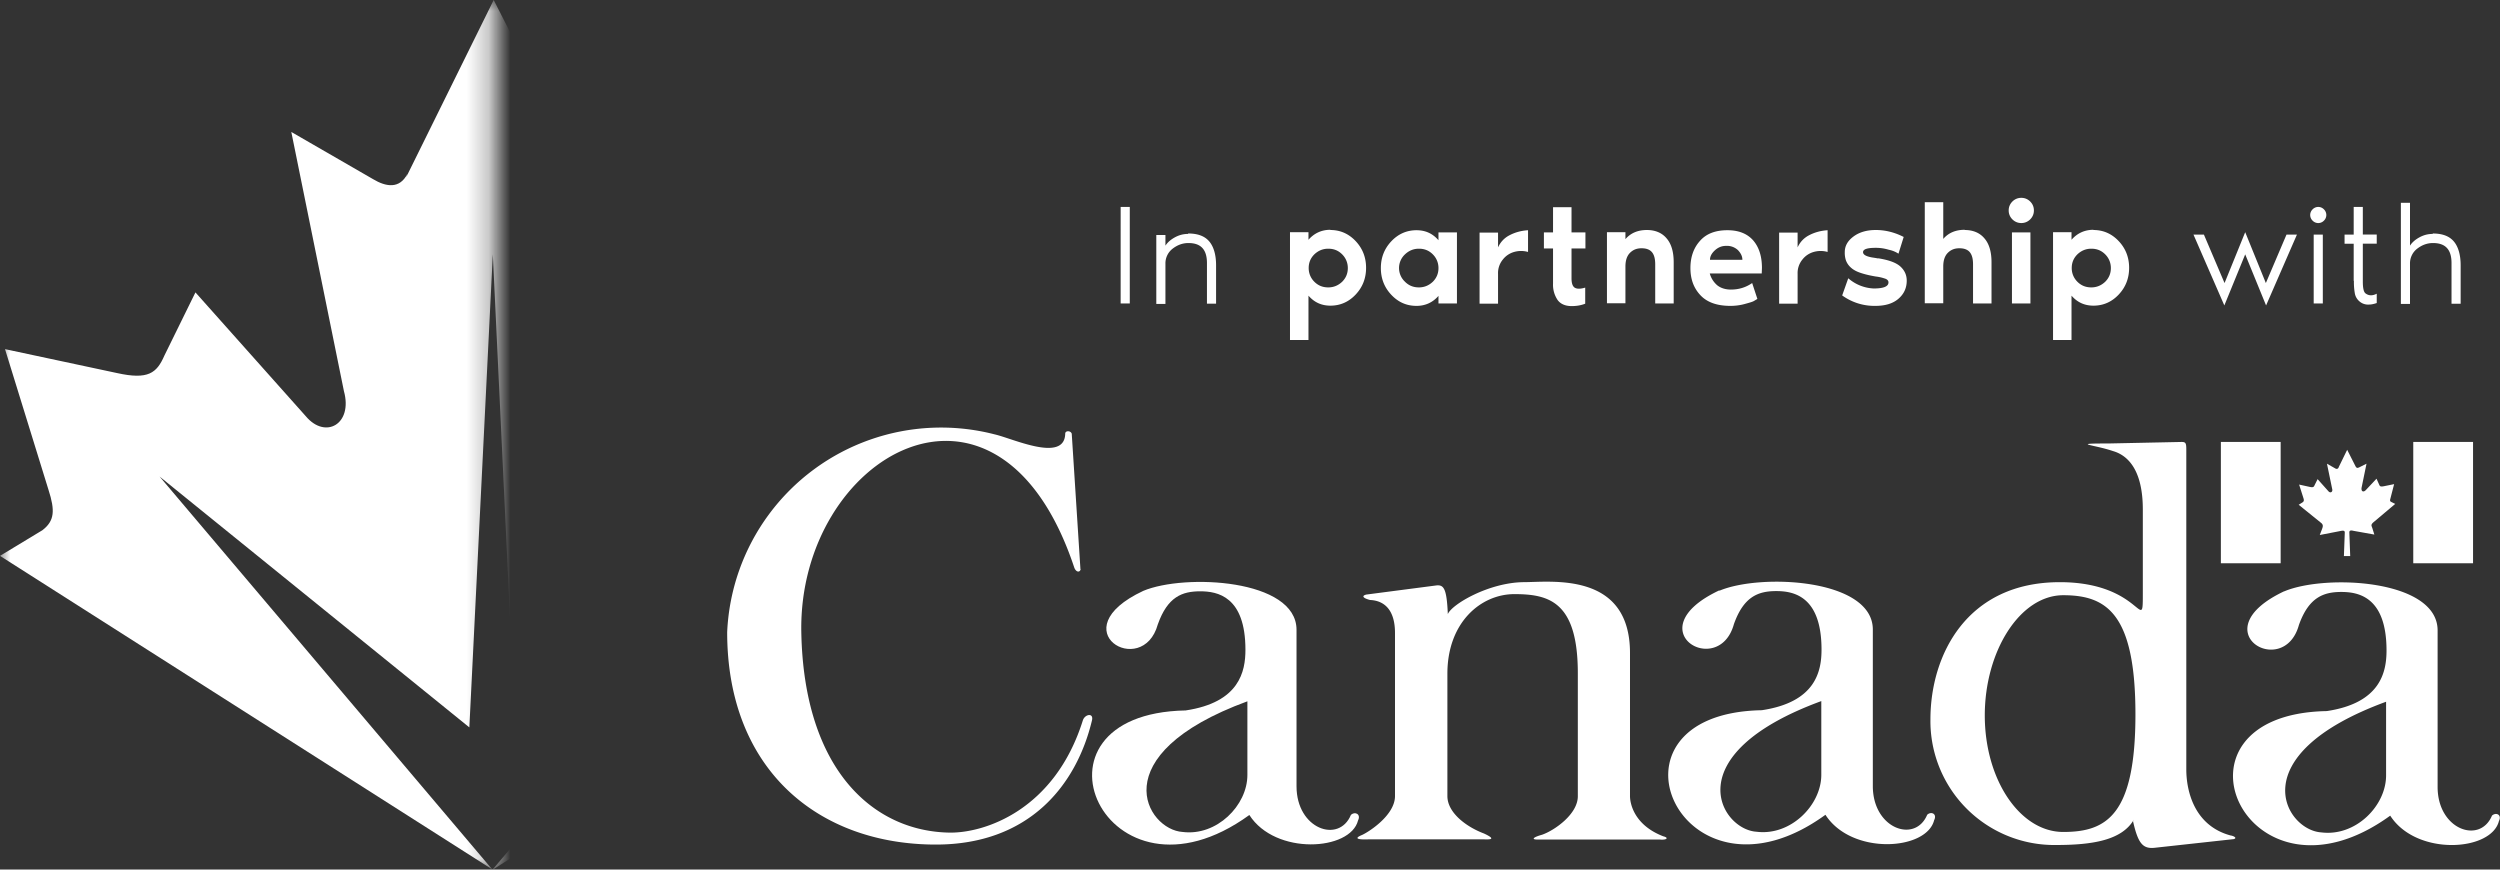<svg xmlns="http://www.w3.org/2000/svg" width="115" height="40"><rect width="100%" height="100%" fill="#333333" stroke="none"/><defs><mask id="a" width="45.34" height="40.01" x="-.02" y="0" maskUnits="userSpaceOnUse"><path fill="#fff" stroke-width="0" d="M-.02 40h22.74V0H-.02v40.01Z"/></mask></defs><g mask="url(#a)"><path fill="#fff" d="M43.51 24.56c-.92-.4-.51-1.1-.32-1.92l.04-.13 1.68-6.37-5.06 1.06c-.85.17-1.53.29-1.95-.6l-1.3-2.95-4.9 5.21c-1.3 1.46-2.56.84-2.09-1.33l2.24-10.97-3.43 1.69c-.81.39-1.21.46-1.68-.37L22.71 0l-4.03 8.16.06-.16c-.36.7-.98.6-1.58.24L13.4 6.07l2.42 11.92c.42 1.52-.85 2.23-1.75 1.16l-5.08-5.7-1.43 2.91c-.35.8-.74 1.12-2.18.8l-5.15-1.1 2 6.47c.31.96.28 1.43-.28 1.86L0 25.57l22.64 14.42-15.3-18.07 14.25 11.54 1.08-21.76 1.03 21.77 14.26-11.54-15.31 18.08.12-.07L44.8 25.91l.52-.44-1.81-.89Z"/></g><path fill="#fff" d="m49.7 26.18-.4-6.23c-.05-.15-.3-.15-.3 0-.03 1.35-2.41.22-3.25.03a9.85 9.85 0 0 0-12.3 9.1c0 6.33 4.2 9.77 9.6 9.77 4.3 0 6.47-2.74 7.18-5.71.09-.37-.33-.29-.42 0-1.3 4.14-4.53 5.18-6.12 5.16-3.48-.05-6.71-2.84-6.83-9.22-.15-8.13 9.06-13.45 12.55-2.99.07.22.25.27.3.1Z"/><path fill="#fff" d="M54.4 38.27c1.57.2 2.98-1.22 2.98-2.62v-3.39c-6.73 2.47-4.63 5.91-2.98 6.01Zm-1.81-11.09c1.9-.8 7.05-.55 7.05 1.79v7.2c0 1.97 1.95 2.64 2.5 1.32.17-.18.48-.05.33.25-.35 1.4-3.8 1.62-5-.25-6.63 4.81-10.85-4.66-2.93-4.81 2.48-.37 2.75-1.8 2.75-2.79 0-2.47-1.3-2.69-2.08-2.69-.83 0-1.5.25-1.95 1.52-.7 2.54-4.53.27-.67-1.54Z"/><path fill="#fff" d="m66.07 26.93-3.22.42c-.2.05-.2.15.17.25.7.03 1.15.5 1.15 1.52v7.5c0 .9-1.26 1.68-1.52 1.79-.6.25.3.2.3.2h5.28c.17 0 .72.05.03-.27-.8-.3-1.68-.95-1.68-1.72v-5.63c0-2.37 1.55-3.66 3.08-3.66 1.6 0 2.92.35 2.92 3.64v5.66c0 .82-1.07 1.57-1.65 1.77-.37.1-.53.22-.2.22h5.63c.3.03.43-.08.15-.15-1.35-.52-1.53-1.52-1.53-1.85v-6.58c0-3.76-3.63-3.26-4.9-3.26-1.6.02-3.3 1.02-3.48 1.47-.05-1.22-.2-1.35-.53-1.32Zm28.84 11.34c1.99 0 3.32-.77 3.32-5.41s-1.33-5.48-3.32-5.48-3.61 2.57-3.61 5.53 1.62 5.36 3.61 5.36Zm3.25-.57c-.55.95-1.9 1.17-3.58 1.17a5.7 5.7 0 0 1-5.78-5.78c0-2.97 1.68-6.31 5.95-6.31 3.85 0 3.82 2.57 3.82.42v-3.76c0-1.94-.78-2.52-1.37-2.69-.88-.3-2-.35-.2-.35l3.35-.07c.19 0 .22.05.22.35v14.71c0 1.02.38 2.59 2.03 3.04.15.02.33.12.15.17l-3.65.4c-.53.05-.75-.2-.98-1.22"/><path fill="#fff" d="M80.8 38.26c1.57.2 2.98-1.22 2.98-2.62v-3.39c-6.73 2.47-4.63 5.91-2.98 6.01Zm-1.7-11.09c1.9-.8 7.05-.55 7.05 1.79v7.2c0 1.97 1.95 2.64 2.5 1.32.18-.17.47-.05.32.25-.35 1.4-3.8 1.62-5-.25-6.62 4.81-10.85-4.66-2.93-4.81 2.48-.37 2.75-1.79 2.75-2.79 0-2.47-1.3-2.69-2.08-2.69-.83 0-1.5.25-1.95 1.52-.7 2.54-4.53.27-.68-1.55Zm27.68 11.12c1.58.2 2.98-1.22 2.98-2.62v-3.39c-6.73 2.47-4.63 5.91-2.98 6.01Zm-1.7-11.09c1.9-.8 7.05-.55 7.05 1.8v7.2c0 1.97 1.95 2.64 2.5 1.32.18-.17.47-.05.32.25-.35 1.4-3.8 1.62-5-.25-6.63 4.81-10.85-4.66-2.92-4.81 2.47-.37 2.75-1.79 2.75-2.79 0-2.47-1.3-2.69-2.08-2.69-.82 0-1.5.25-1.95 1.52-.7 2.54-4.53.27-.68-1.55Zm-2.92-1.29v-5.58h2.75v5.58h-2.75Zm8.85 0v-5.58h2.75v5.58h-2.75Zm-3.43-4.42.39-.8.39.77c.05.08.09.07.16.04l.34-.17-.22 1.07c-.05.21.08.27.2.13l.48-.51.13.29c.04.09.11.07.19.06l.49-.1-.16.62c-.02.09-.06.16.03.2l.18.09-1.02.86c-.11.11-.07.14-.03.26l.09.29-.95-.17c-.12-.03-.2-.03-.2.07l.04 1.09h-.29l.04-1.08c0-.11-.08-.1-.27-.06l-.88.17.11-.29c.04-.11.05-.18-.04-.26l-1.04-.84.19-.12c.05-.04.06-.09.03-.18l-.2-.63.5.11c.14.03.18 0 .21-.08l.14-.28.5.56c.09.1.21.03.17-.11l-.24-1.16.37.21c.06.04.12.04.16-.02m-55.6-7.56h-.42V9.52h.42v4.44Zm2.68-3.22c.45 0 .77.12.98.37.2.24.31.61.31 1.09v1.77h-.42V12.1c0-.62-.28-.92-.85-.92-.27 0-.51.09-.73.26a.85.85 0 0 0-.33.69v1.85h-.42v-3.17h.42v.49c.09-.14.23-.27.43-.38.2-.11.4-.16.62-.16Zm5.81 2.22c.18.18.39.26.64.26s.46-.09.64-.26c.18-.18.26-.39.26-.63s-.09-.46-.26-.63c-.18-.18-.39-.26-.64-.26s-.46.09-.64.26c-.18.18-.26.39-.26.63s.09.46.26.63Zm.74-2.38c.45 0 .84.17 1.16.51.32.34.48.75.48 1.23s-.16.89-.48 1.23c-.32.34-.71.51-1.16.51-.41 0-.74-.15-1.01-.46v2.04h-.85v-4.96h.85v.35c.26-.3.6-.46 1.01-.46Zm3.43 2.38c.18.18.39.26.64.26s.46-.09.64-.26c.18-.18.26-.39.26-.63s-.09-.46-.26-.63c-.18-.18-.39-.26-.64-.26s-.46.09-.64.26a.86.86 0 0 0 0 1.26Zm1.54-2.27h.85v3.27h-.85v-.35c-.26.3-.6.46-1.01.46-.46 0-.84-.17-1.16-.51-.32-.34-.48-.75-.48-1.23s.16-.89.48-1.23c.32-.34.71-.51 1.16-.51.41 0 .74.15 1.01.46v-.35Zm2.74.69c.11-.24.28-.43.53-.56.25-.13.53-.21.85-.23v1a1.16 1.16 0 0 0-.64 0 1 1 0 0 0-.52.35.98.98 0 0 0-.22.66v1.37h-.85V10.7h.85v.69Zm2.53 1.65v-1.6h-.42v-.74h.42V9.53h.85v1.16h.64v.74h-.64v1.37c0 .23.05.38.16.44s.27.05.47-.01v.74c-.18.07-.38.11-.62.11-.29 0-.51-.09-.65-.28a1.25 1.25 0 0 1-.21-.76Zm4.32-2.45c.38 0 .69.13.9.38.22.25.33.62.33 1.1v1.9h-.85v-1.8c0-.26-.05-.44-.15-.56-.1-.12-.26-.18-.48-.18s-.39.07-.53.21c-.14.14-.21.35-.21.63v1.69h-.85v-3.27h.85V11c.24-.28.57-.42.99-.42Zm2.91 1.37h1.48c0-.16-.07-.3-.2-.44a.74.74 0 0 0-.55-.2c-.2 0-.37.07-.52.21-.15.14-.22.28-.22.43Zm2.38.37-.01.26h-2.39c.06.22.18.4.34.54.16.13.38.2.63.2.37 0 .69-.1.98-.3l.24.73-.15.09c-.06.04-.2.08-.42.14-.21.06-.44.09-.67.09-.61 0-1.07-.16-1.38-.49-.31-.33-.46-.74-.46-1.25s.15-.93.44-1.25c.29-.33.71-.49 1.26-.49.51 0 .9.15 1.18.46.27.31.41.73.41 1.28Zm1.64-.94c.11-.24.28-.43.53-.56.25-.13.53-.21.85-.23v1a1.16 1.16 0 0 0-.64 0 1 1 0 0 0-.52.35.98.98 0 0 0-.22.66v1.37h-.85V10.7h.85v.69Zm3.7.5c.51.08.85.21 1.04.39.19.18.28.39.28.64 0 .34-.13.62-.39.84-.26.22-.61.32-1.06.32a2.52 2.52 0 0 1-1.52-.48l.28-.79a1.9 1.9 0 0 0 1.17.47c.45 0 .68-.09.68-.28 0-.07-.04-.12-.12-.16a2.03 2.03 0 0 0-.46-.11c-.3-.05-.54-.11-.74-.18-.2-.07-.34-.16-.44-.26a.82.82 0 0 1-.2-.31 1.1 1.1 0 0 1-.05-.38c0-.27.13-.51.4-.71.27-.2.61-.3 1.03-.3.44 0 .87.11 1.28.32l-.24.77a1.24 1.24 0 0 0-.44-.18c-.2-.06-.4-.09-.6-.09-.39 0-.59.06-.59.2 0 .11.13.19.4.24l.19.03.11.02Zm3.99-1.3c.38 0 .69.13.9.38.22.25.33.62.33 1.1v1.9h-.85v-1.8c0-.26-.05-.44-.15-.56-.1-.12-.26-.18-.48-.18s-.39.07-.53.21c-.14.14-.21.35-.21.63v1.69h-.85V9.3h.85v1.69c.24-.28.57-.42.99-.42Zm2.17 3.38v-3.27h.85v3.27h-.85Zm.84-3.87c-.11.11-.25.17-.41.17s-.3-.06-.41-.17c-.11-.11-.17-.25-.17-.41s.06-.3.17-.41c.11-.11.25-.17.41-.17s.3.06.41.17c.11.11.17.25.17.41s-.06.3-.17.41Zm2.17 2.87c.18.18.39.26.64.26s.46-.09.64-.26c.18-.18.26-.39.26-.63s-.09-.46-.26-.63c-.18-.18-.39-.26-.64-.26s-.46.09-.64.26c-.18.18-.26.39-.26.63s.09.46.26.63Zm.74-2.38c.45 0 .84.17 1.16.51.32.34.48.75.48 1.23s-.16.89-.48 1.23c-.32.34-.71.51-1.16.51-.41 0-.74-.15-1.01-.46v2.04h-.85v-4.96h.85v.35c.26-.3.6-.46 1.01-.46Zm8.88.21h.48l-1.42 3.26-.96-2.35-.96 2.35-1.42-3.26h.48l.95 2.23.95-2.34.95 2.34.95-2.23Zm1.25 3.17v-3.17h.42v3.17h-.42Zm.47-3.81a.36.36 0 0 1-.52 0 .36.36 0 0 1 0-.52.36.36 0 0 1 .52 0 .36.36 0 0 1 0 .52Zm1.37 2.77v-1.71h-.42v-.42h.42V9.52h.42v1.27h.64v.42h-.64v1.74c0 .3.04.49.13.55.15.11.32.11.51.01v.43c-.12.04-.24.07-.36.07a.6.6 0 0 1-.45-.16.62.62 0 0 1-.2-.37 2.92 2.92 0 0 1-.04-.56Zm3.63-2.18c.45 0 .77.12.98.37.2.24.31.61.31 1.09v1.77h-.42V12.1c0-.62-.28-.92-.85-.92-.27 0-.51.09-.73.26a.85.85 0 0 0-.33.69v1.85h-.42V9.33h.42v1.97c.09-.14.23-.27.43-.38.2-.11.4-.16.62-.16Z"/></svg>